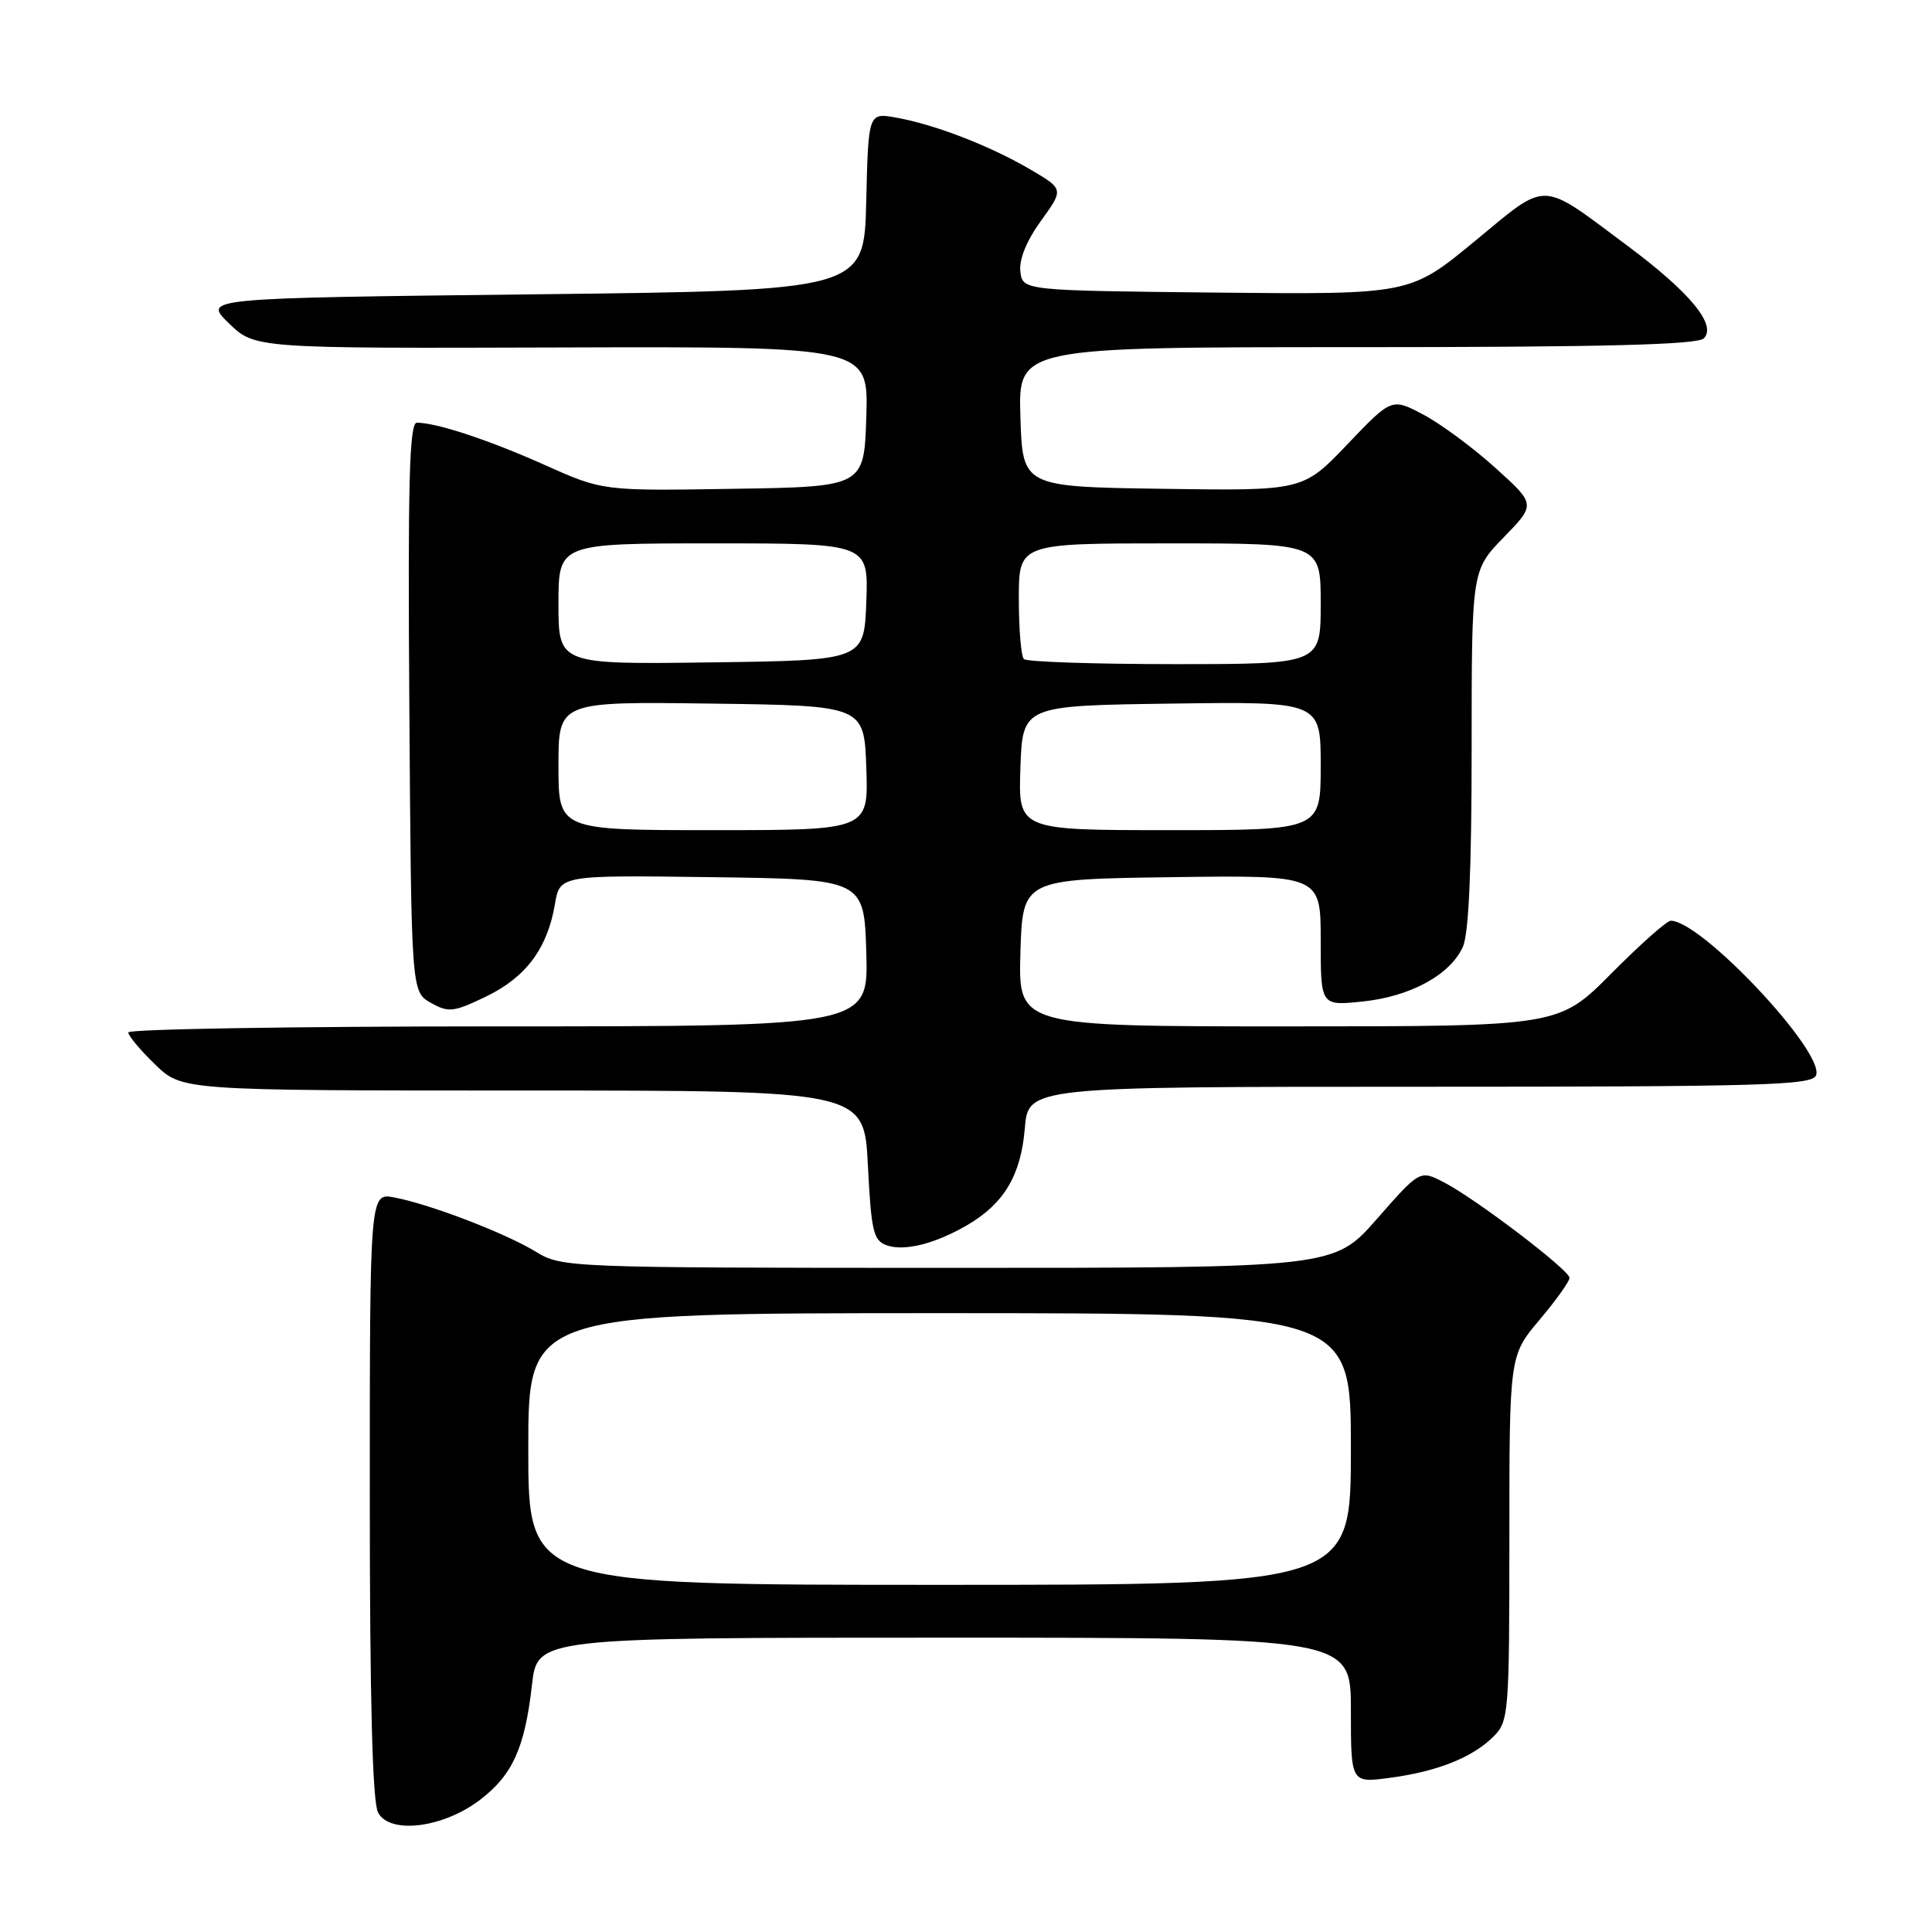 <?xml version="1.0" encoding="UTF-8" standalone="no"?>
<!DOCTYPE svg PUBLIC "-//W3C//DTD SVG 1.1//EN" "http://www.w3.org/Graphics/SVG/1.1/DTD/svg11.dtd" >
<svg xmlns="http://www.w3.org/2000/svg" xmlns:xlink="http://www.w3.org/1999/xlink" version="1.1" viewBox="0 0 256 256">
 <g >
 <path fill="currentColor"
d=" M 63.60 238.49 C 67.92 235.20 69.54 231.61 70.49 223.25 C 71.20 217.00 71.20 217.00 125.10 217.00 C 179.00 217.00 179.00 217.00 179.00 226.63 C 179.00 236.26 179.00 236.26 184.17 235.57 C 190.45 234.74 195.13 232.87 197.91 230.09 C 199.91 228.09 200.00 227.01 200.00 203.81 C 200.00 179.63 200.00 179.63 204.00 174.88 C 206.20 172.28 207.98 169.77 207.97 169.32 C 207.92 168.26 195.47 158.79 191.32 156.66 C 188.15 155.02 188.15 155.02 182.45 161.51 C 176.76 168.00 176.76 168.00 125.63 168.00 C 75.19 167.99 74.45 167.96 71.00 165.86 C 66.95 163.39 56.97 159.56 52.25 158.67 C 49.00 158.05 49.00 158.05 49.00 198.09 C 49.00 225.27 49.35 238.79 50.10 240.18 C 51.66 243.10 58.73 242.21 63.60 238.49 Z  M 128.22 162.30 C 133.04 159.47 135.28 155.71 135.79 149.54 C 136.25 144.00 136.25 144.00 188.16 144.00 C 233.57 144.00 240.14 143.81 240.64 142.49 C 241.82 139.42 225.45 122.00 221.38 122.00 C 220.87 122.00 217.32 125.15 213.50 129.00 C 206.55 136.00 206.55 136.00 170.74 136.00 C 134.93 136.00 134.93 136.00 135.21 126.25 C 135.50 116.50 135.50 116.50 155.25 116.23 C 175.00 115.96 175.00 115.96 175.00 124.62 C 175.00 133.28 175.00 133.28 180.52 132.71 C 186.86 132.06 192.14 129.19 193.83 125.48 C 194.62 123.74 195.00 115.20 195.00 99.24 C 195.00 75.58 195.00 75.58 199.25 71.20 C 203.50 66.83 203.50 66.83 198.16 62.01 C 195.23 59.35 190.93 56.18 188.62 54.95 C 184.41 52.72 184.41 52.72 178.53 58.88 C 172.65 65.04 172.65 65.04 154.08 64.77 C 135.50 64.50 135.50 64.50 135.21 55.25 C 134.92 46.00 134.92 46.00 179.76 46.00 C 212.37 46.00 224.92 45.68 225.76 44.84 C 227.52 43.08 223.95 38.75 215.64 32.56 C 203.90 23.82 205.24 23.86 195.40 31.97 C 186.83 39.03 186.83 39.03 161.16 38.77 C 135.50 38.50 135.50 38.50 135.20 35.96 C 135.02 34.37 136.04 31.87 137.94 29.25 C 140.97 25.06 140.97 25.06 136.48 22.43 C 131.14 19.31 123.93 16.52 118.78 15.59 C 115.06 14.92 115.06 14.92 114.78 26.71 C 114.50 38.50 114.50 38.50 70.69 39.00 C 26.89 39.50 26.89 39.50 30.33 42.84 C 33.77 46.17 33.77 46.17 74.42 46.04 C 115.08 45.92 115.08 45.92 114.79 55.21 C 114.50 64.50 114.50 64.50 97.18 64.77 C 79.86 65.05 79.86 65.05 72.18 61.61 C 64.78 58.30 57.88 56.02 55.24 56.01 C 54.24 56.00 54.03 63.88 54.24 93.71 C 54.50 131.42 54.50 131.42 57.09 132.88 C 59.45 134.20 60.11 134.12 64.44 132.03 C 69.70 129.48 72.54 125.66 73.53 119.81 C 74.18 115.96 74.18 115.96 94.34 116.23 C 114.50 116.50 114.50 116.50 114.79 126.25 C 115.07 136.00 115.07 136.00 66.04 136.00 C 39.07 136.00 17.00 136.36 17.00 136.80 C 17.00 137.25 18.60 139.16 20.56 141.05 C 24.11 144.50 24.11 144.50 69.31 144.50 C 114.50 144.50 114.50 144.50 115.00 154.40 C 115.44 163.16 115.73 164.39 117.50 165.01 C 119.86 165.84 123.94 164.80 128.22 162.30 Z  M 70.00 192.00 C 70.00 174.00 70.00 174.00 124.50 174.00 C 179.00 174.00 179.00 174.00 179.00 192.00 C 179.00 210.00 179.00 210.00 124.50 210.00 C 70.00 210.00 70.00 210.00 70.00 192.00 Z  M 74.00 101.48 C 74.00 92.96 74.00 92.96 94.25 93.23 C 114.50 93.50 114.50 93.50 114.79 101.75 C 115.08 110.00 115.08 110.00 94.54 110.00 C 74.00 110.00 74.00 110.00 74.00 101.48 Z  M 135.21 101.75 C 135.50 93.50 135.50 93.50 155.25 93.23 C 175.00 92.96 175.00 92.96 175.00 101.48 C 175.00 110.00 175.00 110.00 154.96 110.00 C 134.92 110.00 134.92 110.00 135.21 101.75 Z  M 74.00 80.02 C 74.00 72.00 74.00 72.00 94.54 72.00 C 115.08 72.00 115.08 72.00 114.79 79.75 C 114.50 87.50 114.50 87.50 94.25 87.77 C 74.00 88.04 74.00 88.04 74.00 80.02 Z  M 135.67 87.33 C 135.30 86.97 135.00 83.37 135.00 79.33 C 135.00 72.00 135.00 72.00 155.00 72.00 C 175.00 72.00 175.00 72.00 175.00 80.00 C 175.00 88.00 175.00 88.00 155.67 88.00 C 145.03 88.00 136.03 87.70 135.67 87.33 Z "/>
</g>
</svg>